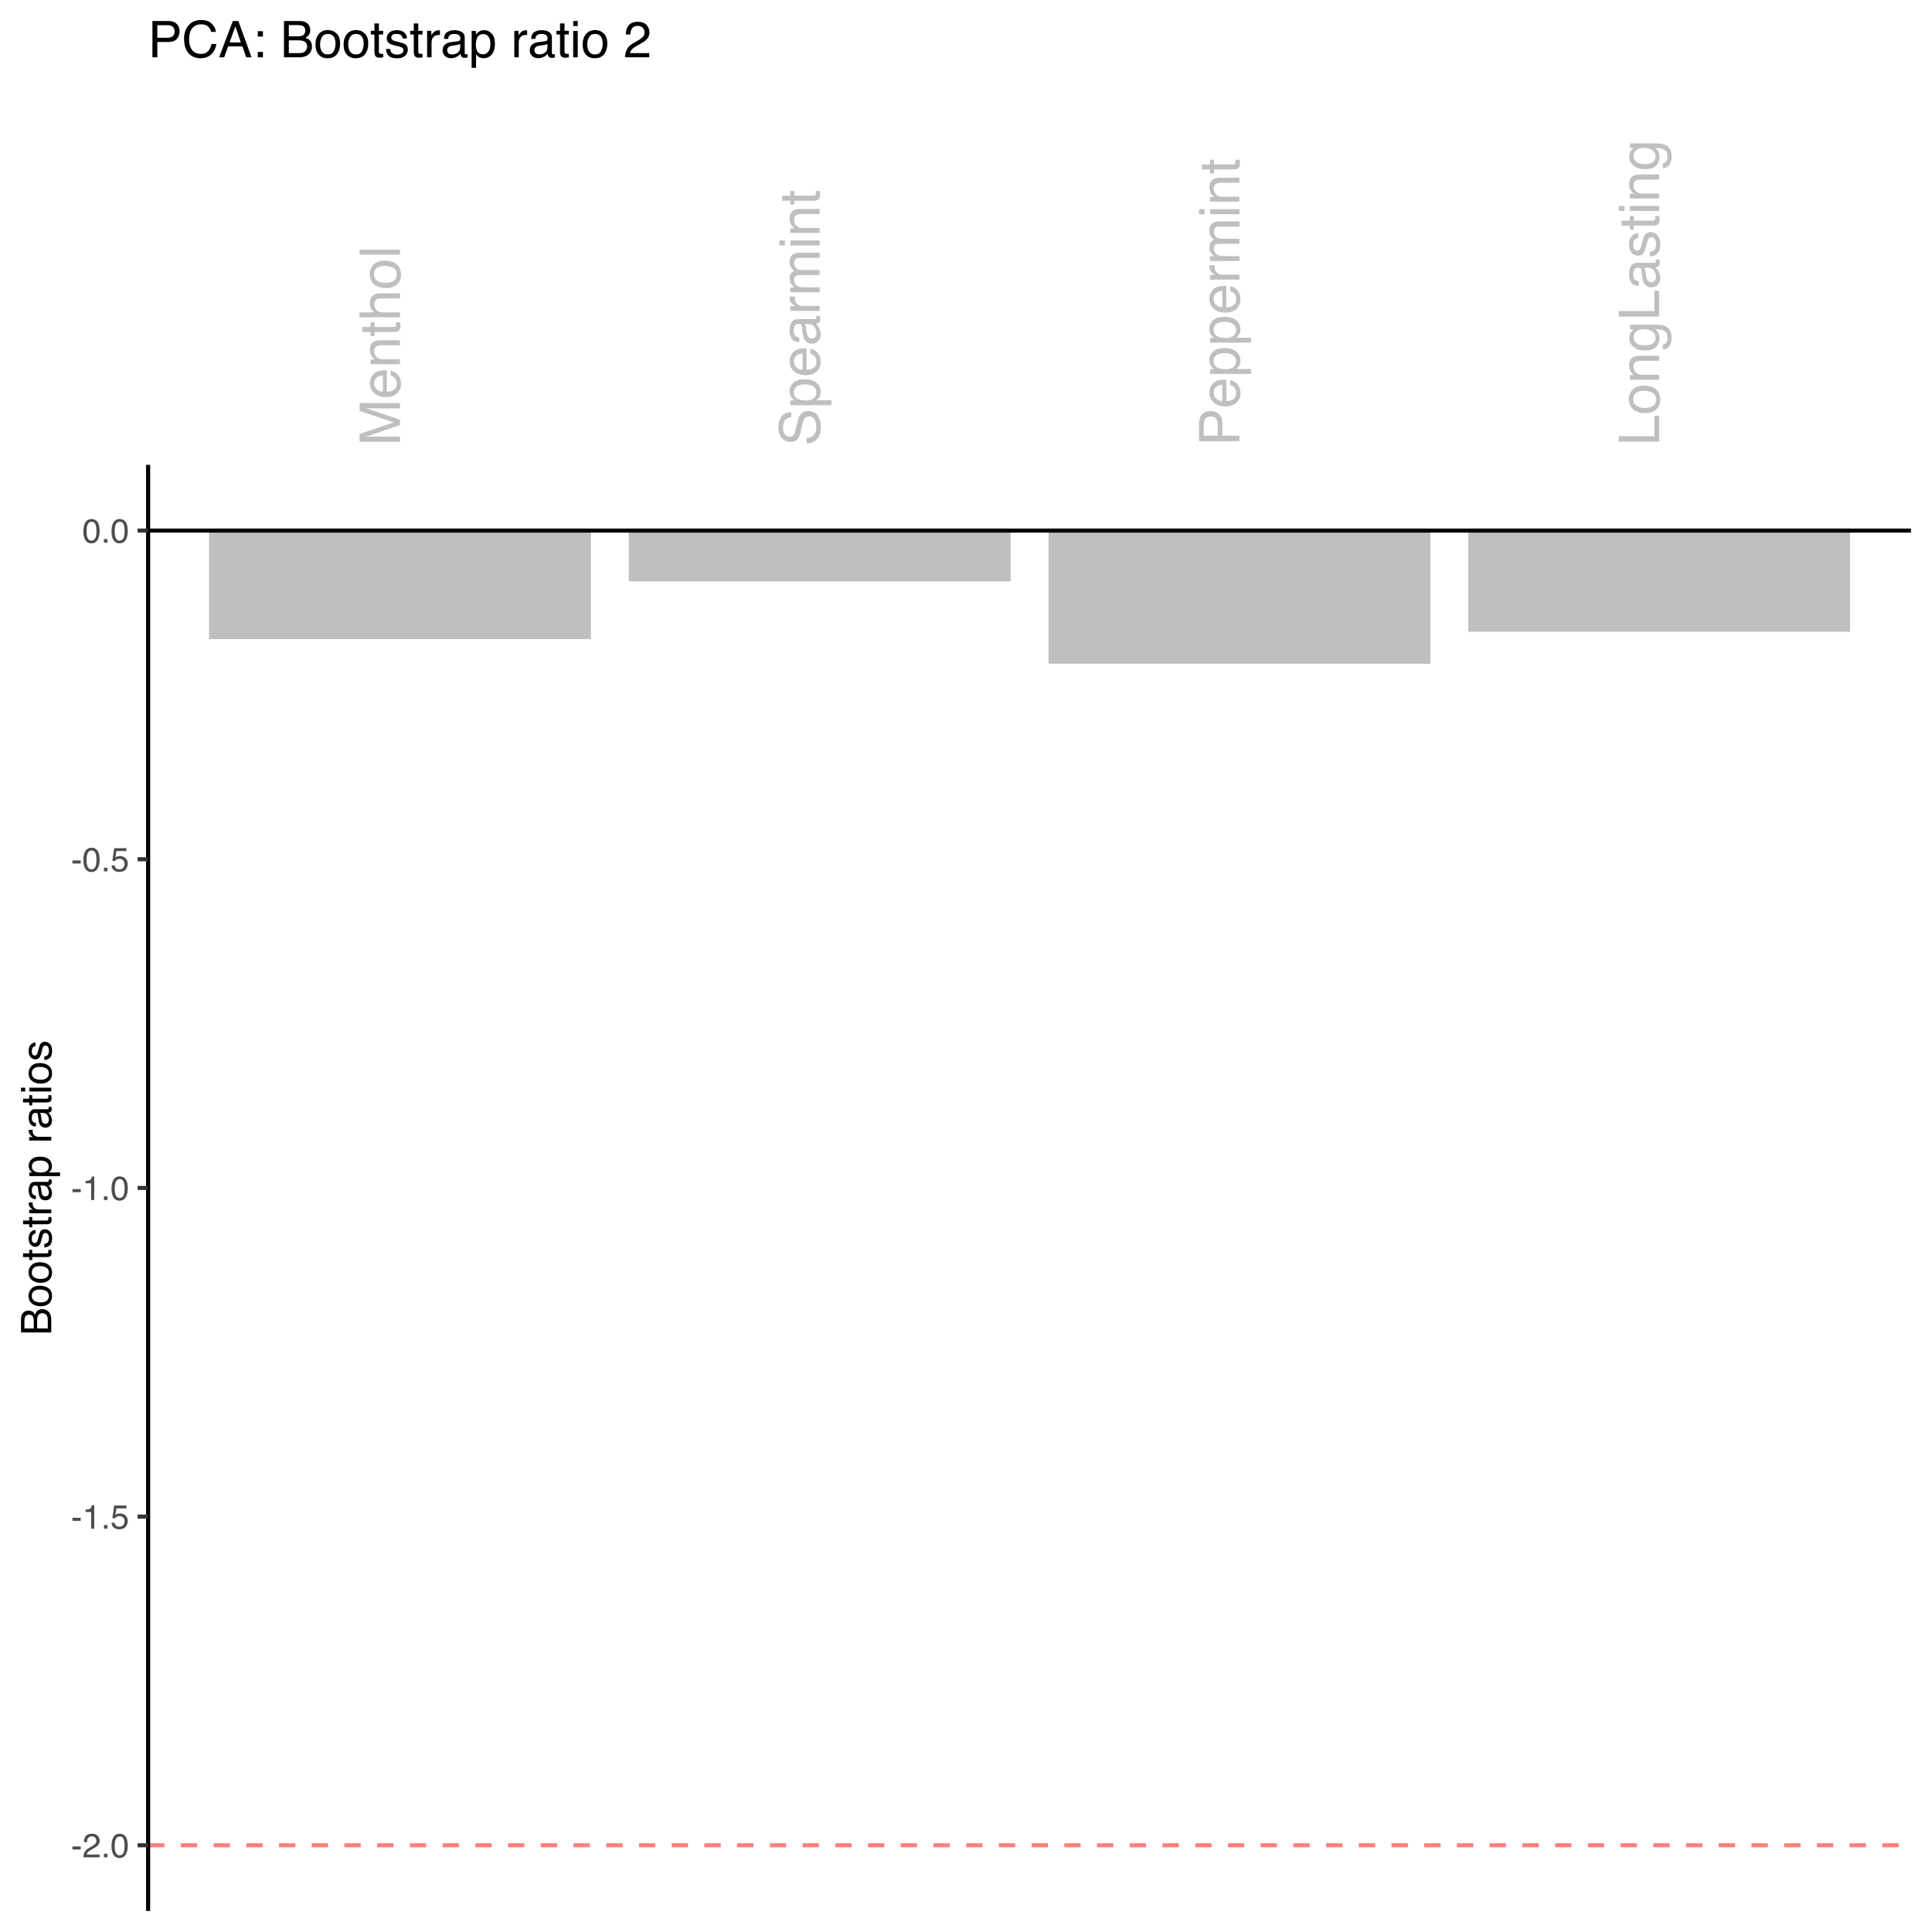 <?xml version="1.0" encoding="UTF-8"?>
<svg xmlns="http://www.w3.org/2000/svg" xmlns:xlink="http://www.w3.org/1999/xlink" width="504pt" height="504pt" viewBox="0 0 504 504" version="1.1">
<defs>
<g>
<symbol overflow="visible" id="glyph0-0">
<path style="stroke:none;" d="M 0 -0.469 L -10.531 -0.469 L -10.531 -8.828 L 0 -8.828 Z M -1.312 -7.516 L -9.203 -7.516 L -9.203 -1.797 L -1.312 -1.797 Z M -1.312 -7.516 "/>
</symbol>
<symbol overflow="visible" id="glyph0-1">
<path style="stroke:none;" d="M -10.531 -1.078 L -10.531 -3.125 L -1.625 -6.141 L -10.531 -9.141 L -10.531 -11.172 L 0 -11.172 L 0 -9.812 L -6.219 -9.812 C -6.426 -9.812 -6.781 -9.816 -7.281 -9.828 C -7.781 -9.836 -8.312 -9.844 -8.875 -9.844 L 0 -6.844 L 0 -5.438 L -8.875 -2.406 L -8.547 -2.406 C -8.297 -2.406 -7.906 -2.41 -7.375 -2.422 C -6.844 -2.43 -6.457 -2.438 -6.219 -2.438 L 0 -2.438 L 0 -1.078 Z M -10.531 -1.078 "/>
</symbol>
<symbol overflow="visible" id="glyph0-2">
<path style="stroke:none;" d="M -7.844 -4.141 C -7.844 -4.68 -7.711 -5.207 -7.453 -5.719 C -7.203 -6.227 -6.875 -6.617 -6.469 -6.891 C -6.082 -7.148 -5.629 -7.32 -5.109 -7.406 C -4.754 -7.477 -4.191 -7.516 -3.422 -7.516 L -3.422 -1.906 C -2.641 -1.926 -2.016 -2.109 -1.547 -2.453 C -1.078 -2.797 -0.844 -3.328 -0.844 -4.047 C -0.844 -4.723 -1.066 -5.258 -1.516 -5.656 C -1.773 -5.883 -2.07 -6.047 -2.406 -6.141 L -2.406 -7.422 C -2.125 -7.379 -1.812 -7.266 -1.469 -7.078 C -1.125 -6.891 -0.836 -6.68 -0.609 -6.453 C -0.234 -6.055 0.02 -5.57 0.156 -5 C 0.227 -4.688 0.266 -4.332 0.266 -3.938 C 0.266 -2.977 -0.078 -2.164 -0.766 -1.5 C -1.461 -0.844 -2.438 -0.516 -3.688 -0.516 C -4.914 -0.516 -5.914 -0.848 -6.688 -1.516 C -7.457 -2.18 -7.844 -3.055 -7.844 -4.141 Z M -4.453 -6.203 C -5.004 -6.148 -5.445 -6.023 -5.781 -5.828 C -6.406 -5.473 -6.719 -4.883 -6.719 -4.062 C -6.719 -3.469 -6.504 -2.969 -6.078 -2.562 C -5.648 -2.164 -5.109 -1.957 -4.453 -1.938 Z M -7.859 -4.016 Z M -7.859 -4.016 "/>
</symbol>
<symbol overflow="visible" id="glyph0-3">
<path style="stroke:none;" d="M -7.672 -0.953 L -7.672 -2.172 L -6.578 -2.172 C -7.023 -2.535 -7.348 -2.922 -7.547 -3.328 C -7.742 -3.734 -7.844 -4.18 -7.844 -4.672 C -7.844 -5.766 -7.461 -6.504 -6.703 -6.891 C -6.285 -7.098 -5.691 -7.203 -4.922 -7.203 L 0 -7.203 L 0 -5.891 L -4.828 -5.891 C -5.297 -5.891 -5.676 -5.82 -5.969 -5.688 C -6.445 -5.457 -6.688 -5.039 -6.688 -4.438 C -6.688 -4.125 -6.656 -3.875 -6.594 -3.688 C -6.488 -3.332 -6.273 -3.02 -5.953 -2.75 C -5.703 -2.531 -5.441 -2.391 -5.172 -2.328 C -4.898 -2.266 -4.516 -2.234 -4.016 -2.234 L 0 -2.234 L 0 -0.953 Z M -7.859 -3.969 Z M -7.859 -3.969 "/>
</symbol>
<symbol overflow="visible" id="glyph0-4">
<path style="stroke:none;" d="M -9.812 -1.203 L -9.812 -2.5 L -7.672 -2.5 L -7.672 -3.734 L -6.625 -3.734 L -6.625 -2.5 L -1.609 -2.5 C -1.336 -2.5 -1.16 -2.594 -1.078 -2.781 C -1.023 -2.883 -1 -3.051 -1 -3.281 C -1 -3.344 -1 -3.41 -1 -3.484 C -1 -3.555 -1.004 -3.641 -1.016 -3.734 L 0 -3.734 C 0.039 -3.586 0.07 -3.43 0.094 -3.266 C 0.113 -3.109 0.125 -2.938 0.125 -2.75 C 0.125 -2.145 -0.023 -1.734 -0.328 -1.516 C -0.641 -1.305 -1.047 -1.203 -1.547 -1.203 L -6.625 -1.203 L -6.625 -0.172 L -7.672 -0.172 L -7.672 -1.203 Z M -9.812 -1.203 "/>
</symbol>
<symbol overflow="visible" id="glyph0-5">
<path style="stroke:none;" d="M -10.562 -0.953 L -10.562 -2.234 L -6.641 -2.234 C -7.023 -2.535 -7.297 -2.812 -7.453 -3.062 C -7.723 -3.477 -7.859 -3.992 -7.859 -4.609 C -7.859 -5.723 -7.469 -6.477 -6.688 -6.875 C -6.258 -7.094 -5.672 -7.203 -4.922 -7.203 L 0 -7.203 L 0 -5.875 L -4.828 -5.875 C -5.398 -5.875 -5.816 -5.801 -6.078 -5.656 C -6.492 -5.426 -6.703 -4.988 -6.703 -4.344 C -6.703 -3.801 -6.52 -3.312 -6.156 -2.875 C -5.789 -2.445 -5.094 -2.234 -4.062 -2.234 L 0 -2.234 L 0 -0.953 Z M -10.562 -0.953 "/>
</symbol>
<symbol overflow="visible" id="glyph0-6">
<path style="stroke:none;" d="M -0.828 -3.984 C -0.828 -4.836 -1.148 -5.422 -1.797 -5.734 C -2.441 -6.055 -3.164 -6.219 -3.969 -6.219 C -4.676 -6.219 -5.254 -6.102 -5.703 -5.875 C -6.41 -5.52 -6.766 -4.895 -6.766 -4 C -6.766 -3.219 -6.461 -2.645 -5.859 -2.281 C -5.266 -1.926 -4.539 -1.75 -3.688 -1.75 C -2.875 -1.75 -2.191 -1.926 -1.641 -2.281 C -1.098 -2.645 -0.828 -3.211 -0.828 -3.984 Z M -7.891 -4.047 C -7.891 -5.035 -7.562 -5.867 -6.906 -6.547 C -6.25 -7.234 -5.281 -7.578 -4 -7.578 C -2.758 -7.578 -1.734 -7.273 -0.922 -6.672 C -0.117 -6.066 0.281 -5.133 0.281 -3.875 C 0.281 -2.812 -0.07 -1.969 -0.781 -1.344 C -1.5 -0.727 -2.461 -0.422 -3.672 -0.422 C -4.961 -0.422 -5.988 -0.75 -6.75 -1.406 C -7.508 -2.062 -7.891 -2.941 -7.891 -4.047 Z M -7.859 -4 Z M -7.859 -4 "/>
</symbol>
<symbol overflow="visible" id="glyph0-7">
<path style="stroke:none;" d="M -10.531 -0.984 L -10.531 -2.266 L 0 -2.266 L 0 -0.984 Z M -10.531 -0.984 "/>
</symbol>
<symbol overflow="visible" id="glyph0-8">
<path style="stroke:none;" d="M -3.391 -2.047 C -2.797 -2.078 -2.312 -2.219 -1.938 -2.469 C -1.238 -2.945 -0.891 -3.781 -0.891 -4.969 C -0.891 -5.508 -0.969 -6 -1.125 -6.438 C -1.414 -7.281 -1.945 -7.703 -2.719 -7.703 C -3.289 -7.703 -3.695 -7.523 -3.938 -7.172 C -4.176 -6.805 -4.383 -6.238 -4.562 -5.469 L -4.891 -4.047 C -5.098 -3.109 -5.328 -2.445 -5.578 -2.062 C -6.016 -1.395 -6.672 -1.062 -7.547 -1.062 C -8.492 -1.062 -9.27 -1.383 -9.875 -2.031 C -10.477 -2.688 -10.781 -3.617 -10.781 -4.828 C -10.781 -5.922 -10.516 -6.852 -9.984 -7.625 C -9.453 -8.406 -8.602 -8.797 -7.438 -8.797 L -7.438 -7.453 C -8 -7.379 -8.43 -7.223 -8.734 -6.984 C -9.285 -6.555 -9.562 -5.82 -9.562 -4.781 C -9.562 -3.938 -9.383 -3.332 -9.031 -2.969 C -8.676 -2.602 -8.266 -2.422 -7.797 -2.422 C -7.273 -2.422 -6.895 -2.633 -6.656 -3.062 C -6.508 -3.344 -6.32 -3.977 -6.094 -4.969 L -5.75 -6.453 C -5.594 -7.16 -5.375 -7.707 -5.094 -8.094 C -4.594 -8.758 -3.875 -9.094 -2.938 -9.094 C -1.781 -9.094 -0.945 -8.672 -0.438 -7.828 C 0.062 -6.984 0.312 -6 0.312 -4.875 C 0.312 -3.562 -0.02 -2.535 -0.688 -1.797 C -1.352 -1.055 -2.254 -0.691 -3.391 -0.703 Z M -10.812 -4.922 Z M -10.812 -4.922 "/>
</symbol>
<symbol overflow="visible" id="glyph0-9">
<path style="stroke:none;" d="M -0.859 -4.188 C -0.859 -4.789 -1.109 -5.289 -1.609 -5.688 C -2.117 -6.082 -2.879 -6.281 -3.891 -6.281 C -4.492 -6.281 -5.016 -6.191 -5.453 -6.016 C -6.305 -5.68 -6.734 -5.07 -6.734 -4.188 C -6.734 -3.289 -6.285 -2.676 -5.391 -2.344 C -4.91 -2.164 -4.301 -2.078 -3.562 -2.078 C -2.969 -2.078 -2.469 -2.164 -2.062 -2.344 C -1.258 -2.676 -0.859 -3.289 -0.859 -4.188 Z M -7.641 -0.844 L -7.641 -2.094 L -6.625 -2.094 C -6.969 -2.352 -7.234 -2.633 -7.422 -2.938 C -7.711 -3.375 -7.859 -3.891 -7.859 -4.484 C -7.859 -5.348 -7.523 -6.082 -6.859 -6.688 C -6.191 -7.289 -5.238 -7.594 -4 -7.594 C -2.332 -7.594 -1.141 -7.16 -0.422 -6.297 C 0.035 -5.734 0.266 -5.086 0.266 -4.359 C 0.266 -3.773 0.133 -3.289 -0.125 -2.906 C -0.27 -2.676 -0.516 -2.422 -0.859 -2.141 L 3.062 -2.141 L 3.062 -0.844 Z M -7.641 -0.844 "/>
</symbol>
<symbol overflow="visible" id="glyph0-10">
<path style="stroke:none;" d="M -2.047 -1.938 C -1.672 -1.938 -1.375 -2.07 -1.156 -2.344 C -0.945 -2.613 -0.844 -2.938 -0.844 -3.312 C -0.844 -3.758 -0.945 -4.195 -1.156 -4.625 C -1.5 -5.344 -2.066 -5.703 -2.859 -5.703 L -3.906 -5.703 C -3.801 -5.547 -3.711 -5.344 -3.641 -5.094 C -3.578 -4.844 -3.535 -4.598 -3.516 -4.359 L -3.406 -3.578 C -3.344 -3.109 -3.242 -2.758 -3.109 -2.531 C -2.891 -2.133 -2.535 -1.938 -2.047 -1.938 Z M -4.656 -5.062 C -4.688 -5.352 -4.805 -5.551 -5.016 -5.656 C -5.129 -5.707 -5.297 -5.734 -5.516 -5.734 C -5.953 -5.734 -6.27 -5.578 -6.469 -5.266 C -6.664 -4.953 -6.766 -4.504 -6.766 -3.922 C -6.766 -3.254 -6.582 -2.781 -6.219 -2.5 C -6.02 -2.332 -5.723 -2.227 -5.328 -2.188 L -5.328 -0.984 C -6.273 -1.004 -6.93 -1.305 -7.297 -1.891 C -7.672 -2.484 -7.859 -3.172 -7.859 -3.953 C -7.859 -4.859 -7.688 -5.594 -7.344 -6.156 C -7 -6.707 -6.461 -6.984 -5.734 -6.984 L -1.312 -6.984 C -1.188 -6.984 -1.082 -7.008 -1 -7.062 C -0.914 -7.125 -0.875 -7.242 -0.875 -7.422 C -0.875 -7.484 -0.875 -7.547 -0.875 -7.609 C -0.883 -7.68 -0.898 -7.758 -0.922 -7.844 L 0.031 -7.844 C 0.094 -7.645 0.129 -7.492 0.141 -7.391 C 0.16 -7.285 0.172 -7.141 0.172 -6.953 C 0.172 -6.516 0.008 -6.191 -0.312 -5.984 C -0.477 -5.879 -0.711 -5.805 -1.016 -5.766 C -0.672 -5.504 -0.367 -5.125 -0.109 -4.625 C 0.141 -4.133 0.266 -3.598 0.266 -3.016 C 0.266 -2.297 0.051 -1.711 -0.375 -1.266 C -0.812 -0.816 -1.359 -0.594 -2.016 -0.594 C -2.723 -0.594 -3.27 -0.812 -3.656 -1.25 C -4.051 -1.695 -4.297 -2.281 -4.391 -3 Z M -7.859 -3.984 Z M -7.859 -3.984 "/>
</symbol>
<symbol overflow="visible" id="glyph0-11">
<path style="stroke:none;" d="M -7.672 -0.984 L -7.672 -2.203 L -6.344 -2.203 C -6.602 -2.305 -6.914 -2.551 -7.281 -2.938 C -7.656 -3.332 -7.844 -3.785 -7.844 -4.297 C -7.844 -4.316 -7.836 -4.352 -7.828 -4.406 C -7.828 -4.469 -7.82 -4.57 -7.812 -4.719 L -6.453 -4.719 C -6.461 -4.633 -6.469 -4.562 -6.469 -4.5 C -6.477 -4.438 -6.484 -4.367 -6.484 -4.297 C -6.484 -3.641 -6.273 -3.133 -5.859 -2.781 C -5.441 -2.438 -4.957 -2.266 -4.406 -2.266 L 0 -2.266 L 0 -0.984 Z M -7.672 -0.984 "/>
</symbol>
<symbol overflow="visible" id="glyph0-12">
<path style="stroke:none;" d="M -7.672 -0.953 L -7.672 -2.219 L -6.578 -2.219 C -6.961 -2.52 -7.238 -2.797 -7.406 -3.047 C -7.695 -3.473 -7.844 -3.957 -7.844 -4.5 C -7.844 -5.113 -7.691 -5.602 -7.391 -5.969 C -7.223 -6.188 -6.973 -6.379 -6.641 -6.547 C -7.047 -6.836 -7.348 -7.176 -7.547 -7.562 C -7.742 -7.945 -7.844 -8.379 -7.844 -8.859 C -7.844 -9.891 -7.473 -10.594 -6.734 -10.969 C -6.328 -11.164 -5.785 -11.266 -5.109 -11.266 L 0 -11.266 L 0 -9.922 L -5.328 -9.922 C -5.836 -9.922 -6.188 -9.789 -6.375 -9.531 C -6.57 -9.281 -6.672 -8.973 -6.672 -8.609 C -6.672 -8.109 -6.5 -7.672 -6.156 -7.297 C -5.82 -6.93 -5.258 -6.75 -4.469 -6.75 L 0 -6.75 L 0 -5.438 L -5 -5.438 C -5.52 -5.438 -5.898 -5.379 -6.141 -5.266 C -6.504 -5.066 -6.688 -4.695 -6.688 -4.156 C -6.688 -3.676 -6.492 -3.234 -6.109 -2.828 C -5.734 -2.43 -5.051 -2.234 -4.062 -2.234 L 0 -2.234 L 0 -0.953 Z M -7.672 -0.953 "/>
</symbol>
<symbol overflow="visible" id="glyph0-13">
<path style="stroke:none;" d="M -7.641 -0.953 L -7.641 -2.25 L 0 -2.25 L 0 -0.953 Z M -10.531 -0.953 L -10.531 -2.25 L -9.062 -2.25 L -9.062 -0.953 Z M -10.531 -0.953 "/>
</symbol>
<symbol overflow="visible" id="glyph0-14">
<path style="stroke:none;" d="M -10.531 -1.25 L -10.531 -5.984 C -10.531 -6.922 -10.266 -7.676 -9.734 -8.25 C -9.203 -8.82 -8.461 -9.109 -7.516 -9.109 C -6.691 -9.109 -5.973 -8.852 -5.359 -8.344 C -4.754 -7.832 -4.453 -7.047 -4.453 -5.984 L -4.453 -2.672 L 0 -2.672 L 0 -1.25 Z M -7.5 -7.672 C -8.27 -7.672 -8.797 -7.383 -9.078 -6.812 C -9.223 -6.5 -9.297 -6.066 -9.297 -5.516 L -9.297 -2.672 L -5.656 -2.672 L -5.656 -5.516 C -5.656 -6.148 -5.789 -6.664 -6.062 -7.062 C -6.332 -7.469 -6.812 -7.672 -7.5 -7.672 Z M -7.5 -7.672 "/>
</symbol>
<symbol overflow="visible" id="glyph0-15">
<path style="stroke:none;" d="M -10.531 -1.125 L -10.531 -2.547 L -1.25 -2.547 L -1.25 -7.875 L 0 -7.875 L 0 -1.125 Z M -10.531 -1.125 "/>
</symbol>
<symbol overflow="visible" id="glyph0-16">
<path style="stroke:none;" d="M -7.812 -3.656 C -7.812 -4.258 -7.66 -4.785 -7.359 -5.234 C -7.191 -5.473 -6.953 -5.719 -6.641 -5.969 L -7.594 -5.969 L -7.594 -7.156 L -0.625 -7.156 C 0.352 -7.156 1.125 -7.016 1.688 -6.734 C 2.727 -6.203 3.25 -5.191 3.25 -3.703 C 3.25 -2.879 3.062 -2.188 2.688 -1.625 C 2.32 -1.062 1.742 -0.742 0.953 -0.672 L 0.953 -1.984 C 1.297 -2.047 1.562 -2.172 1.75 -2.359 C 2.031 -2.648 2.172 -3.109 2.172 -3.734 C 2.172 -4.723 1.82 -5.367 1.125 -5.672 C 0.719 -5.859 -0.008 -5.941 -1.062 -5.922 C -0.676 -5.66 -0.383 -5.348 -0.188 -4.984 C 0 -4.629 0.094 -4.148 0.094 -3.547 C 0.094 -2.723 -0.195 -2 -0.781 -1.375 C -1.375 -0.75 -2.352 -0.438 -3.719 -0.438 C -5 -0.438 -6 -0.75 -6.719 -1.375 C -7.445 -2.008 -7.812 -2.77 -7.812 -3.656 Z M -3.875 -5.969 C -4.82 -5.969 -5.523 -5.77 -5.984 -5.375 C -6.441 -4.988 -6.672 -4.492 -6.672 -3.891 C -6.672 -2.984 -6.242 -2.363 -5.391 -2.031 C -4.941 -1.852 -4.348 -1.766 -3.609 -1.766 C -2.742 -1.766 -2.082 -1.938 -1.625 -2.281 C -1.176 -2.633 -0.953 -3.109 -0.953 -3.703 C -0.953 -4.629 -1.375 -5.281 -2.219 -5.656 C -2.688 -5.863 -3.238 -5.969 -3.875 -5.969 Z M -7.859 -3.797 Z M -7.859 -3.797 "/>
</symbol>
<symbol overflow="visible" id="glyph0-17">
<path style="stroke:none;" d="M -2.406 -1.719 C -1.977 -1.75 -1.648 -1.852 -1.422 -2.031 C -1.004 -2.352 -0.797 -2.914 -0.797 -3.719 C -0.797 -4.195 -0.898 -4.617 -1.109 -4.984 C -1.316 -5.348 -1.641 -5.531 -2.078 -5.531 C -2.398 -5.531 -2.648 -5.383 -2.828 -5.094 C -2.93 -4.906 -3.051 -4.535 -3.188 -3.984 L -3.453 -2.969 C -3.609 -2.312 -3.785 -1.828 -3.984 -1.516 C -4.336 -0.961 -4.82 -0.688 -5.438 -0.688 C -6.164 -0.688 -6.754 -0.945 -7.203 -1.469 C -7.648 -1.988 -7.875 -2.691 -7.875 -3.578 C -7.875 -4.734 -7.535 -5.566 -6.859 -6.078 C -6.43 -6.398 -5.969 -6.555 -5.469 -6.547 L -5.469 -5.328 C -5.758 -5.305 -6.023 -5.203 -6.266 -5.016 C -6.598 -4.723 -6.766 -4.211 -6.766 -3.484 C -6.766 -2.992 -6.672 -2.625 -6.484 -2.375 C -6.305 -2.125 -6.062 -2 -5.75 -2 C -5.414 -2 -5.148 -2.164 -4.953 -2.5 C -4.828 -2.688 -4.723 -2.969 -4.641 -3.344 L -4.422 -4.188 C -4.203 -5.113 -3.988 -5.734 -3.781 -6.047 C -3.445 -6.555 -2.926 -6.812 -2.219 -6.812 C -1.539 -6.812 -0.953 -6.551 -0.453 -6.031 C 0.047 -5.508 0.297 -4.719 0.297 -3.656 C 0.297 -2.52 0.035 -1.711 -0.484 -1.234 C -1.004 -0.754 -1.645 -0.5 -2.406 -0.469 Z M -7.859 -3.625 Z M -7.859 -3.625 "/>
</symbol>
<symbol overflow="visible" id="glyph1-0">
<path style="stroke:none;" d="M 0.281 0 L 0.281 -6.312 L 5.297 -6.312 L 5.297 0 Z M 4.5 -0.797 L 4.5 -5.516 L 1.078 -5.516 L 1.078 -0.797 Z M 4.5 -0.797 "/>
</symbol>
<symbol overflow="visible" id="glyph1-1">
<path style="stroke:none;" d="M 0.359 -2.844 L 2.516 -2.844 L 2.516 -2.047 L 0.359 -2.047 Z M 0.359 -2.844 "/>
</symbol>
<symbol overflow="visible" id="glyph1-2">
<path style="stroke:none;" d="M 0.281 0 C 0.301 -0.531 0.406 -0.988 0.594 -1.375 C 0.789 -1.77 1.164 -2.129 1.719 -2.453 L 2.547 -2.922 C 2.91 -3.141 3.164 -3.328 3.312 -3.484 C 3.551 -3.711 3.672 -3.984 3.672 -4.297 C 3.672 -4.648 3.562 -4.93 3.344 -5.141 C 3.133 -5.359 2.848 -5.469 2.484 -5.469 C 1.961 -5.469 1.598 -5.266 1.391 -4.859 C 1.285 -4.648 1.227 -4.352 1.219 -3.969 L 0.422 -3.969 C 0.43 -4.5 0.531 -4.938 0.719 -5.281 C 1.051 -5.875 1.645 -6.172 2.5 -6.172 C 3.195 -6.172 3.707 -5.977 4.031 -5.594 C 4.363 -5.219 4.531 -4.797 4.531 -4.328 C 4.531 -3.836 4.352 -3.414 4 -3.062 C 3.801 -2.863 3.441 -2.617 2.922 -2.328 L 2.344 -2 C 2.062 -1.844 1.836 -1.695 1.672 -1.562 C 1.391 -1.312 1.211 -1.035 1.141 -0.734 L 4.5 -0.734 L 4.5 0 Z M 0.281 0 "/>
</symbol>
<symbol overflow="visible" id="glyph1-3">
<path style="stroke:none;" d="M 0.75 -0.938 L 1.656 -0.938 L 1.656 0 L 0.75 0 Z M 0.75 -0.938 "/>
</symbol>
<symbol overflow="visible" id="glyph1-4">
<path style="stroke:none;" d="M 2.375 -6.156 C 3.176 -6.156 3.754 -5.828 4.109 -5.172 C 4.379 -4.66 4.516 -3.961 4.516 -3.078 C 4.516 -2.242 4.391 -1.555 4.141 -1.016 C 3.785 -0.223 3.195 0.172 2.375 0.172 C 1.633 0.172 1.082 -0.148 0.719 -0.797 C 0.426 -1.328 0.281 -2.047 0.281 -2.953 C 0.281 -3.648 0.367 -4.25 0.547 -4.75 C 0.879 -5.688 1.488 -6.156 2.375 -6.156 Z M 2.375 -0.531 C 2.77 -0.531 3.086 -0.707 3.328 -1.062 C 3.566 -1.426 3.688 -2.086 3.688 -3.047 C 3.688 -3.754 3.598 -4.332 3.422 -4.781 C 3.254 -5.227 2.922 -5.453 2.422 -5.453 C 1.973 -5.453 1.641 -5.238 1.422 -4.812 C 1.211 -4.383 1.109 -3.754 1.109 -2.922 C 1.109 -2.297 1.176 -1.789 1.312 -1.406 C 1.52 -0.82 1.875 -0.531 2.375 -0.531 Z M 2.375 -0.531 "/>
</symbol>
<symbol overflow="visible" id="glyph1-5">
<path style="stroke:none;" d="M 0.844 -4.359 L 0.844 -4.953 C 1.395 -5.004 1.781 -5.094 2 -5.219 C 2.227 -5.344 2.395 -5.645 2.5 -6.125 L 3.109 -6.125 L 3.109 0 L 2.297 0 L 2.297 -4.359 Z M 0.844 -4.359 "/>
</symbol>
<symbol overflow="visible" id="glyph1-6">
<path style="stroke:none;" d="M 1.094 -1.562 C 1.133 -1.125 1.336 -0.82 1.703 -0.656 C 1.879 -0.57 2.094 -0.531 2.344 -0.531 C 2.801 -0.531 3.141 -0.676 3.359 -0.969 C 3.578 -1.258 3.688 -1.582 3.688 -1.938 C 3.688 -2.363 3.555 -2.691 3.297 -2.922 C 3.035 -3.16 2.719 -3.281 2.344 -3.281 C 2.082 -3.281 1.852 -3.227 1.656 -3.125 C 1.469 -3.02 1.305 -2.879 1.172 -2.703 L 0.5 -2.734 L 0.969 -6.047 L 4.172 -6.047 L 4.172 -5.297 L 1.562 -5.297 L 1.297 -3.594 C 1.43 -3.695 1.566 -3.773 1.703 -3.828 C 1.93 -3.93 2.195 -3.984 2.5 -3.984 C 3.062 -3.984 3.535 -3.801 3.922 -3.438 C 4.316 -3.07 4.516 -2.609 4.516 -2.047 C 4.516 -1.461 4.332 -0.945 3.969 -0.5 C 3.613 -0.062 3.047 0.156 2.266 0.156 C 1.754 0.156 1.305 0.016 0.922 -0.266 C 0.547 -0.547 0.332 -0.977 0.281 -1.562 Z M 1.094 -1.562 "/>
</symbol>
<symbol overflow="visible" id="glyph2-0">
<path style="stroke:none;" d="M 0 -0.359 L -7.891 -0.359 L -7.891 -6.625 L 0 -6.625 Z M -0.984 -5.625 L -6.906 -5.625 L -6.906 -1.344 L -0.984 -1.344 Z M -0.984 -5.625 "/>
</symbol>
<symbol overflow="visible" id="glyph2-1">
<path style="stroke:none;" d="M -4.562 -3.797 C -4.562 -4.254 -4.625 -4.609 -4.75 -4.859 C -4.938 -5.254 -5.289 -5.453 -5.812 -5.453 C -6.32 -5.453 -6.664 -5.238 -6.844 -4.812 C -6.945 -4.582 -7 -4.234 -7 -3.766 L -7 -1.859 L -4.562 -1.859 Z M -0.906 -4.156 C -0.906 -4.812 -1.098 -5.281 -1.484 -5.562 C -1.723 -5.738 -2.016 -5.828 -2.359 -5.828 C -2.93 -5.828 -3.32 -5.57 -3.531 -5.062 C -3.633 -4.789 -3.688 -4.43 -3.688 -3.984 L -3.688 -1.859 L -0.906 -1.859 Z M -7.891 -0.812 L -7.891 -4.203 C -7.891 -5.129 -7.613 -5.785 -7.062 -6.172 C -6.738 -6.398 -6.363 -6.516 -5.938 -6.516 C -5.438 -6.516 -5.023 -6.375 -4.703 -6.094 C -4.535 -5.945 -4.383 -5.734 -4.25 -5.453 C -4.094 -5.859 -3.922 -6.16 -3.734 -6.359 C -3.391 -6.711 -2.91 -6.891 -2.297 -6.891 C -1.797 -6.891 -1.336 -6.734 -0.922 -6.422 C -0.305 -5.941 0 -5.18 0 -4.141 L 0 -0.812 Z M -7.891 -0.812 "/>
</symbol>
<symbol overflow="visible" id="glyph2-2">
<path style="stroke:none;" d="M -0.625 -2.984 C -0.625 -3.629 -0.863 -4.07 -1.344 -4.312 C -1.832 -4.551 -2.375 -4.672 -2.969 -4.672 C -3.508 -4.672 -3.945 -4.582 -4.281 -4.406 C -4.812 -4.133 -5.078 -3.664 -5.078 -3 C -5.078 -2.406 -4.848 -1.973 -4.391 -1.703 C -3.941 -1.441 -3.398 -1.312 -2.766 -1.312 C -2.148 -1.312 -1.641 -1.441 -1.234 -1.703 C -0.828 -1.973 -0.625 -2.398 -0.625 -2.984 Z M -5.922 -3.031 C -5.922 -3.77 -5.672 -4.395 -5.172 -4.906 C -4.68 -5.414 -3.957 -5.672 -3 -5.672 C -2.07 -5.672 -1.305 -5.445 -0.703 -5 C -0.098 -4.551 0.203 -3.852 0.203 -2.906 C 0.203 -2.113 -0.062 -1.484 -0.594 -1.016 C -1.125 -0.547 -1.844 -0.312 -2.75 -0.312 C -3.719 -0.312 -4.488 -0.555 -5.062 -1.047 C -5.633 -1.535 -5.922 -2.195 -5.922 -3.031 Z M -5.891 -3 Z M -5.891 -3 "/>
</symbol>
<symbol overflow="visible" id="glyph2-3">
<path style="stroke:none;" d="M -7.359 -0.906 L -7.359 -1.875 L -5.75 -1.875 L -5.75 -2.797 L -4.969 -2.797 L -4.969 -1.875 L -1.203 -1.875 C -1.004 -1.875 -0.875 -1.941 -0.812 -2.078 C -0.77 -2.16 -0.75 -2.285 -0.75 -2.453 C -0.75 -2.504 -0.75 -2.555 -0.75 -2.609 C -0.75 -2.66 -0.754 -2.723 -0.766 -2.797 L 0 -2.797 C 0.031 -2.68 0.051 -2.562 0.062 -2.438 C 0.082 -2.32 0.094 -2.195 0.094 -2.062 C 0.094 -1.613 -0.02 -1.305 -0.25 -1.141 C -0.488 -0.984 -0.789 -0.906 -1.156 -0.906 L -4.969 -0.906 L -4.969 -0.125 L -5.75 -0.125 L -5.75 -0.906 Z M -7.359 -0.906 "/>
</symbol>
<symbol overflow="visible" id="glyph2-4">
<path style="stroke:none;" d="M -1.812 -1.281 C -1.488 -1.312 -1.238 -1.395 -1.062 -1.531 C -0.75 -1.77 -0.594 -2.191 -0.594 -2.797 C -0.594 -3.148 -0.672 -3.461 -0.828 -3.734 C -0.984 -4.004 -1.223 -4.141 -1.547 -4.141 C -1.797 -4.141 -1.984 -4.031 -2.109 -3.812 C -2.191 -3.676 -2.285 -3.398 -2.391 -2.984 L -2.578 -2.219 C -2.703 -1.727 -2.836 -1.367 -2.984 -1.141 C -3.254 -0.723 -3.617 -0.516 -4.078 -0.516 C -4.617 -0.516 -5.055 -0.707 -5.391 -1.094 C -5.734 -1.488 -5.906 -2.02 -5.906 -2.688 C -5.906 -3.551 -5.648 -4.176 -5.141 -4.562 C -4.816 -4.801 -4.469 -4.914 -4.094 -4.906 L -4.094 -4 C -4.312 -3.977 -4.508 -3.898 -4.688 -3.766 C -4.945 -3.547 -5.078 -3.16 -5.078 -2.609 C -5.078 -2.242 -5.004 -1.969 -4.859 -1.781 C -4.723 -1.594 -4.539 -1.5 -4.312 -1.5 C -4.062 -1.5 -3.863 -1.625 -3.719 -1.875 C -3.625 -2.008 -3.539 -2.219 -3.469 -2.5 L -3.312 -3.141 C -3.145 -3.836 -2.984 -4.301 -2.828 -4.531 C -2.578 -4.914 -2.191 -5.109 -1.672 -5.109 C -1.148 -5.109 -0.703 -4.91 -0.328 -4.516 C 0.035 -4.129 0.219 -3.539 0.219 -2.75 C 0.219 -1.895 0.023 -1.285 -0.359 -0.922 C -0.754 -0.566 -1.238 -0.379 -1.812 -0.359 Z M -5.891 -2.719 Z M -5.891 -2.719 "/>
</symbol>
<symbol overflow="visible" id="glyph2-5">
<path style="stroke:none;" d="M -5.75 -0.734 L -5.75 -1.656 L -4.766 -1.656 C -4.953 -1.727 -5.18 -1.91 -5.453 -2.203 C -5.734 -2.492 -5.875 -2.832 -5.875 -3.219 C -5.875 -3.238 -5.875 -3.27 -5.875 -3.312 C -5.875 -3.352 -5.867 -3.426 -5.859 -3.531 L -4.828 -3.531 C -4.836 -3.477 -4.844 -3.426 -4.844 -3.375 C -4.852 -3.32 -4.859 -3.27 -4.859 -3.219 C -4.859 -2.727 -4.703 -2.352 -4.391 -2.094 C -4.078 -1.832 -3.719 -1.703 -3.312 -1.703 L 0 -1.703 L 0 -0.734 Z M -5.75 -0.734 "/>
</symbol>
<symbol overflow="visible" id="glyph2-6">
<path style="stroke:none;" d="M -1.531 -1.453 C -1.25 -1.453 -1.023 -1.551 -0.859 -1.75 C -0.703 -1.957 -0.625 -2.203 -0.625 -2.484 C -0.625 -2.816 -0.703 -3.145 -0.859 -3.469 C -1.117 -4.008 -1.551 -4.281 -2.156 -4.281 L -2.922 -4.281 C -2.848 -4.156 -2.785 -4 -2.734 -3.812 C -2.691 -3.633 -2.656 -3.453 -2.625 -3.266 L -2.562 -2.688 C -2.508 -2.332 -2.438 -2.066 -2.344 -1.891 C -2.164 -1.598 -1.895 -1.453 -1.531 -1.453 Z M -3.484 -3.797 C -3.516 -4.016 -3.609 -4.16 -3.766 -4.234 C -3.848 -4.273 -3.973 -4.297 -4.141 -4.297 C -4.461 -4.297 -4.695 -4.176 -4.844 -3.938 C -5 -3.707 -5.078 -3.375 -5.078 -2.938 C -5.078 -2.438 -4.941 -2.082 -4.672 -1.875 C -4.516 -1.75 -4.289 -1.672 -4 -1.641 L -4 -0.734 C -4.707 -0.754 -5.195 -0.984 -5.469 -1.422 C -5.75 -1.867 -5.891 -2.383 -5.891 -2.969 C -5.891 -3.645 -5.758 -4.191 -5.5 -4.609 C -5.25 -5.035 -4.848 -5.25 -4.297 -5.25 L -0.984 -5.25 C -0.891 -5.25 -0.812 -5.266 -0.75 -5.297 C -0.688 -5.336 -0.656 -5.426 -0.656 -5.562 C -0.656 -5.602 -0.656 -5.648 -0.656 -5.703 C -0.664 -5.766 -0.676 -5.82 -0.688 -5.875 L 0.031 -5.875 C 0.07 -5.727 0.098 -5.613 0.109 -5.531 C 0.117 -5.457 0.125 -5.352 0.125 -5.219 C 0.125 -4.883 0.004 -4.641 -0.234 -4.484 C -0.359 -4.41 -0.535 -4.359 -0.766 -4.328 C -0.504 -4.129 -0.281 -3.844 -0.094 -3.469 C 0.094 -3.102 0.188 -2.695 0.188 -2.25 C 0.188 -1.719 0.023 -1.281 -0.297 -0.938 C -0.617 -0.602 -1.023 -0.438 -1.516 -0.438 C -2.047 -0.438 -2.457 -0.602 -2.75 -0.938 C -3.039 -1.27 -3.223 -1.707 -3.297 -2.25 Z M -5.891 -2.984 Z M -5.891 -2.984 "/>
</symbol>
<symbol overflow="visible" id="glyph2-7">
<path style="stroke:none;" d="M -0.656 -3.141 C -0.656 -3.586 -0.844 -3.957 -1.219 -4.25 C -1.594 -4.551 -2.156 -4.703 -2.906 -4.703 C -3.363 -4.703 -3.758 -4.641 -4.094 -4.516 C -4.727 -4.266 -5.047 -3.805 -5.047 -3.141 C -5.047 -2.461 -4.711 -2.004 -4.047 -1.766 C -3.68 -1.629 -3.223 -1.562 -2.672 -1.562 C -2.234 -1.562 -1.859 -1.629 -1.547 -1.766 C -0.953 -2.016 -0.656 -2.473 -0.656 -3.141 Z M -5.719 -0.641 L -5.719 -1.578 L -4.969 -1.578 C -5.227 -1.766 -5.426 -1.973 -5.562 -2.203 C -5.781 -2.535 -5.891 -2.922 -5.891 -3.359 C -5.891 -4.004 -5.641 -4.555 -5.141 -5.016 C -4.641 -5.473 -3.926 -5.703 -3 -5.703 C -1.75 -5.703 -0.852 -5.375 -0.312 -4.719 C 0.02 -4.301 0.188 -3.816 0.188 -3.266 C 0.188 -2.828 0.094 -2.461 -0.094 -2.172 C -0.195 -2.004 -0.379 -1.812 -0.641 -1.594 L 2.297 -1.594 L 2.297 -0.641 Z M -5.719 -0.641 "/>
</symbol>
<symbol overflow="visible" id="glyph2-8">
<path style="stroke:none;" d=""/>
</symbol>
<symbol overflow="visible" id="glyph2-9">
<path style="stroke:none;" d="M -5.719 -0.703 L -5.719 -1.688 L 0 -1.688 L 0 -0.703 Z M -7.891 -0.703 L -7.891 -1.688 L -6.797 -1.688 L -6.797 -0.703 Z M -7.891 -0.703 "/>
</symbol>
<symbol overflow="visible" id="glyph3-0">
<path style="stroke:none;" d="M 0.422 0 L 0.422 -9.469 L 7.938 -9.469 L 7.938 0 Z M 6.75 -1.188 L 6.75 -8.281 L 1.609 -8.281 L 1.609 -1.188 Z M 6.75 -1.188 "/>
</symbol>
<symbol overflow="visible" id="glyph3-1">
<path style="stroke:none;" d="M 1.125 -9.469 L 5.391 -9.469 C 6.234 -9.469 6.91 -9.227 7.422 -8.75 C 7.941 -8.281 8.203 -7.613 8.203 -6.75 C 8.203 -6.008 7.973 -5.363 7.516 -4.812 C 7.055 -4.27 6.348 -4 5.391 -4 L 2.406 -4 L 2.406 0 L 1.125 0 Z M 6.906 -6.75 C 6.906 -7.445 6.645 -7.922 6.125 -8.172 C 5.844 -8.305 5.457 -8.375 4.969 -8.375 L 2.406 -8.375 L 2.406 -5.094 L 4.969 -5.094 C 5.539 -5.094 6.004 -5.211 6.359 -5.453 C 6.723 -5.703 6.906 -6.133 6.906 -6.75 Z M 6.906 -6.75 "/>
</symbol>
<symbol overflow="visible" id="glyph3-2">
<path style="stroke:none;" d="M 5 -9.734 C 6.195 -9.734 7.125 -9.414 7.781 -8.781 C 8.445 -8.145 8.816 -7.426 8.891 -6.625 L 7.641 -6.625 C 7.492 -7.238 7.207 -7.723 6.781 -8.078 C 6.363 -8.43 5.773 -8.609 5.016 -8.609 C 4.078 -8.609 3.32 -8.281 2.75 -7.625 C 2.176 -6.969 1.891 -5.961 1.891 -4.609 C 1.891 -3.504 2.145 -2.609 2.656 -1.922 C 3.176 -1.234 3.953 -0.891 4.984 -0.891 C 5.93 -0.891 6.648 -1.25 7.141 -1.969 C 7.398 -2.352 7.598 -2.859 7.734 -3.484 L 8.984 -3.484 C 8.867 -2.484 8.5 -1.645 7.875 -0.969 C 7.125 -0.156 6.109 0.25 4.828 0.25 C 3.723 0.25 2.801 -0.082 2.062 -0.75 C 1.07 -1.633 0.578 -2.992 0.578 -4.828 C 0.578 -6.234 0.945 -7.379 1.688 -8.266 C 2.488 -9.242 3.594 -9.734 5 -9.734 Z M 4.734 -9.734 Z M 4.734 -9.734 "/>
</symbol>
<symbol overflow="visible" id="glyph3-3">
<path style="stroke:none;" d="M 5.859 -3.875 L 4.422 -8.062 L 2.906 -3.875 Z M 3.766 -9.469 L 5.203 -9.469 L 8.641 0 L 7.234 0 L 6.281 -2.844 L 2.531 -2.844 L 1.516 0 L 0.188 0 Z M 3.766 -9.469 "/>
</symbol>
<symbol overflow="visible" id="glyph3-4">
<path style="stroke:none;" d="M 1.469 -6.812 L 2.812 -6.812 L 2.812 -5.406 L 1.469 -5.406 Z M 1.469 -1.406 L 2.812 -1.406 L 2.812 0 L 1.469 0 Z M 1.469 -1.406 "/>
</symbol>
<symbol overflow="visible" id="glyph3-5">
<path style="stroke:none;" d=""/>
</symbol>
<symbol overflow="visible" id="glyph3-6">
<path style="stroke:none;" d="M 4.562 -5.469 C 5.102 -5.469 5.523 -5.539 5.828 -5.688 C 6.297 -5.926 6.531 -6.352 6.531 -6.969 C 6.531 -7.582 6.281 -8 5.781 -8.219 C 5.5 -8.344 5.078 -8.406 4.516 -8.406 L 2.234 -8.406 L 2.234 -5.469 Z M 5 -1.094 C 5.781 -1.094 6.336 -1.32 6.672 -1.781 C 6.891 -2.07 7 -2.422 7 -2.828 C 7 -3.516 6.691 -3.984 6.078 -4.234 C 5.742 -4.359 5.312 -4.422 4.781 -4.422 L 2.234 -4.422 L 2.234 -1.094 Z M 0.969 -9.469 L 5.047 -9.469 C 6.148 -9.469 6.938 -9.141 7.406 -8.484 C 7.676 -8.086 7.812 -7.633 7.812 -7.125 C 7.812 -6.531 7.645 -6.039 7.312 -5.656 C 7.133 -5.445 6.879 -5.258 6.547 -5.094 C 7.035 -4.914 7.398 -4.707 7.641 -4.469 C 8.066 -4.062 8.281 -3.492 8.281 -2.766 C 8.281 -2.148 8.086 -1.598 7.703 -1.109 C 7.129 -0.367 6.223 0 4.984 0 L 0.969 0 Z M 0.969 -9.469 "/>
</symbol>
<symbol overflow="visible" id="glyph3-7">
<path style="stroke:none;" d="M 3.594 -0.75 C 4.363 -0.75 4.891 -1.039 5.172 -1.625 C 5.461 -2.207 5.609 -2.852 5.609 -3.562 C 5.609 -4.207 5.504 -4.734 5.297 -5.141 C 4.961 -5.773 4.398 -6.094 3.609 -6.094 C 2.898 -6.094 2.383 -5.82 2.062 -5.281 C 1.738 -4.738 1.578 -4.082 1.578 -3.312 C 1.578 -2.582 1.738 -1.973 2.062 -1.484 C 2.383 -0.992 2.895 -0.75 3.594 -0.75 Z M 3.641 -7.109 C 4.523 -7.109 5.273 -6.812 5.891 -6.219 C 6.504 -5.625 6.812 -4.75 6.812 -3.594 C 6.812 -2.477 6.539 -1.555 6 -0.828 C 5.457 -0.109 4.617 0.25 3.484 0.25 C 2.535 0.25 1.781 -0.066 1.219 -0.703 C 0.656 -1.348 0.375 -2.211 0.375 -3.297 C 0.375 -4.461 0.664 -5.391 1.25 -6.078 C 1.844 -6.766 2.641 -7.109 3.641 -7.109 Z M 3.594 -7.078 Z M 3.594 -7.078 "/>
</symbol>
<symbol overflow="visible" id="glyph3-8">
<path style="stroke:none;" d="M 1.078 -8.828 L 2.25 -8.828 L 2.25 -6.906 L 3.359 -6.906 L 3.359 -5.953 L 2.25 -5.953 L 2.25 -1.453 C 2.25 -1.211 2.332 -1.051 2.5 -0.969 C 2.594 -0.914 2.742 -0.891 2.953 -0.891 C 3.004 -0.891 3.062 -0.891 3.125 -0.891 C 3.195 -0.898 3.273 -0.91 3.359 -0.922 L 3.359 0 C 3.223 0.039 3.082 0.066 2.938 0.078 C 2.801 0.098 2.645 0.109 2.469 0.109 C 1.926 0.109 1.555 -0.023 1.359 -0.297 C 1.172 -0.578 1.078 -0.941 1.078 -1.391 L 1.078 -5.953 L 0.141 -5.953 L 0.141 -6.906 L 1.078 -6.906 Z M 1.078 -8.828 "/>
</symbol>
<symbol overflow="visible" id="glyph3-9">
<path style="stroke:none;" d="M 1.547 -2.172 C 1.578 -1.773 1.672 -1.477 1.828 -1.281 C 2.117 -0.906 2.629 -0.719 3.359 -0.719 C 3.785 -0.719 4.16 -0.812 4.484 -1 C 4.816 -1.188 4.984 -1.473 4.984 -1.859 C 4.984 -2.16 4.848 -2.391 4.578 -2.547 C 4.41 -2.641 4.082 -2.75 3.594 -2.875 L 2.672 -3.094 C 2.078 -3.238 1.641 -3.406 1.359 -3.594 C 0.867 -3.906 0.625 -4.336 0.625 -4.891 C 0.625 -5.547 0.859 -6.07 1.328 -6.469 C 1.797 -6.875 2.426 -7.078 3.219 -7.078 C 4.258 -7.078 5.008 -6.773 5.469 -6.172 C 5.758 -5.785 5.898 -5.367 5.891 -4.922 L 4.797 -4.922 C 4.773 -5.18 4.68 -5.422 4.516 -5.641 C 4.254 -5.941 3.797 -6.094 3.141 -6.094 C 2.691 -6.094 2.352 -6.008 2.125 -5.844 C 1.906 -5.676 1.797 -5.453 1.797 -5.172 C 1.797 -4.867 1.945 -4.629 2.25 -4.453 C 2.414 -4.348 2.664 -4.254 3 -4.172 L 3.766 -3.984 C 4.598 -3.785 5.16 -3.586 5.453 -3.391 C 5.898 -3.098 6.125 -2.633 6.125 -2 C 6.125 -1.383 5.891 -0.852 5.422 -0.406 C 4.953 0.039 4.242 0.266 3.297 0.266 C 2.266 0.266 1.535 0.031 1.109 -0.438 C 0.68 -0.906 0.453 -1.484 0.422 -2.172 Z M 3.25 -7.078 Z M 3.25 -7.078 "/>
</symbol>
<symbol overflow="visible" id="glyph3-10">
<path style="stroke:none;" d="M 0.891 -6.906 L 1.984 -6.906 L 1.984 -5.719 C 2.078 -5.945 2.297 -6.227 2.641 -6.562 C 2.992 -6.895 3.406 -7.062 3.875 -7.062 C 3.895 -7.062 3.93 -7.055 3.984 -7.047 C 4.035 -7.047 4.117 -7.039 4.234 -7.031 L 4.234 -5.797 C 4.172 -5.816 4.109 -5.828 4.047 -5.828 C 3.992 -5.828 3.93 -5.828 3.859 -5.828 C 3.273 -5.828 2.828 -5.641 2.516 -5.266 C 2.203 -4.891 2.047 -4.457 2.047 -3.969 L 2.047 0 L 0.891 0 Z M 0.891 -6.906 "/>
</symbol>
<symbol overflow="visible" id="glyph3-11">
<path style="stroke:none;" d="M 1.734 -1.844 C 1.734 -1.5 1.852 -1.227 2.094 -1.031 C 2.344 -0.844 2.641 -0.75 2.984 -0.75 C 3.391 -0.75 3.785 -0.844 4.172 -1.031 C 4.805 -1.352 5.125 -1.867 5.125 -2.578 L 5.125 -3.516 C 4.988 -3.422 4.805 -3.344 4.578 -3.281 C 4.359 -3.227 4.141 -3.188 3.922 -3.156 L 3.219 -3.062 C 2.801 -3.008 2.488 -2.922 2.281 -2.797 C 1.914 -2.598 1.734 -2.281 1.734 -1.844 Z M 4.547 -4.188 C 4.816 -4.219 5 -4.328 5.094 -4.516 C 5.133 -4.617 5.156 -4.77 5.156 -4.969 C 5.156 -5.363 5.016 -5.648 4.734 -5.828 C 4.453 -6.004 4.051 -6.094 3.531 -6.094 C 2.926 -6.094 2.5 -5.93 2.25 -5.609 C 2.102 -5.422 2.008 -5.148 1.969 -4.797 L 0.891 -4.797 C 0.91 -5.648 1.188 -6.242 1.719 -6.578 C 2.25 -6.91 2.863 -7.078 3.562 -7.078 C 4.375 -7.078 5.031 -6.922 5.531 -6.609 C 6.039 -6.297 6.297 -5.812 6.297 -5.156 L 6.297 -1.188 C 6.297 -1.062 6.316 -0.961 6.359 -0.891 C 6.41 -0.816 6.516 -0.781 6.672 -0.781 C 6.723 -0.781 6.781 -0.785 6.844 -0.797 C 6.914 -0.805 6.988 -0.816 7.062 -0.828 L 7.062 0.031 C 6.875 0.082 6.734 0.113 6.641 0.125 C 6.547 0.133 6.422 0.141 6.266 0.141 C 5.859 0.141 5.566 0 5.391 -0.281 C 5.297 -0.426 5.227 -0.641 5.188 -0.922 C 4.945 -0.609 4.602 -0.336 4.156 -0.109 C 3.719 0.117 3.234 0.234 2.703 0.234 C 2.066 0.234 1.547 0.039 1.141 -0.344 C 0.734 -0.738 0.531 -1.227 0.531 -1.812 C 0.531 -2.445 0.727 -2.941 1.125 -3.297 C 1.531 -3.648 2.055 -3.867 2.703 -3.953 Z M 3.594 -7.078 Z M 3.594 -7.078 "/>
</symbol>
<symbol overflow="visible" id="glyph3-12">
<path style="stroke:none;" d="M 3.766 -0.781 C 4.305 -0.781 4.754 -1.004 5.109 -1.453 C 5.473 -1.91 5.656 -2.594 5.656 -3.5 C 5.656 -4.039 5.578 -4.508 5.422 -4.906 C 5.117 -5.664 4.566 -6.047 3.766 -6.047 C 2.961 -6.047 2.41 -5.645 2.109 -4.844 C 1.953 -4.414 1.875 -3.867 1.875 -3.203 C 1.875 -2.672 1.953 -2.219 2.109 -1.844 C 2.41 -1.133 2.961 -0.781 3.766 -0.781 Z M 0.766 -6.875 L 1.891 -6.875 L 1.891 -5.953 C 2.117 -6.266 2.375 -6.508 2.656 -6.688 C 3.039 -6.945 3.5 -7.078 4.031 -7.078 C 4.812 -7.078 5.473 -6.773 6.016 -6.172 C 6.566 -5.578 6.844 -4.723 6.844 -3.609 C 6.844 -2.098 6.445 -1.02 5.656 -0.375 C 5.156 0.031 4.578 0.234 3.922 0.234 C 3.398 0.234 2.961 0.117 2.609 -0.109 C 2.398 -0.234 2.172 -0.457 1.922 -0.781 L 1.922 2.75 L 0.766 2.75 Z M 0.766 -6.875 "/>
</symbol>
<symbol overflow="visible" id="glyph3-13">
<path style="stroke:none;" d="M 0.844 -6.875 L 2.031 -6.875 L 2.031 0 L 0.844 0 Z M 0.844 -9.469 L 2.031 -9.469 L 2.031 -8.156 L 0.844 -8.156 Z M 0.844 -9.469 "/>
</symbol>
<symbol overflow="visible" id="glyph3-14">
<path style="stroke:none;" d="M 0.406 0 C 0.457 -0.789 0.625 -1.477 0.906 -2.062 C 1.188 -2.656 1.742 -3.195 2.578 -3.688 L 3.812 -4.391 C 4.363 -4.711 4.754 -4.988 4.984 -5.219 C 5.336 -5.57 5.516 -5.984 5.516 -6.453 C 5.516 -6.984 5.352 -7.406 5.031 -7.719 C 4.707 -8.039 4.273 -8.203 3.734 -8.203 C 2.941 -8.203 2.395 -7.898 2.094 -7.297 C 1.926 -6.973 1.832 -6.523 1.812 -5.953 L 0.641 -5.953 C 0.648 -6.754 0.797 -7.41 1.078 -7.922 C 1.586 -8.816 2.477 -9.266 3.75 -9.266 C 4.801 -9.266 5.57 -8.977 6.062 -8.406 C 6.551 -7.832 6.797 -7.195 6.797 -6.5 C 6.797 -5.758 6.535 -5.129 6.016 -4.609 C 5.711 -4.297 5.172 -3.926 4.391 -3.5 L 3.516 -3 C 3.086 -2.77 2.754 -2.551 2.516 -2.344 C 2.086 -1.969 1.816 -1.551 1.703 -1.094 L 6.75 -1.094 L 6.75 0 Z M 0.406 0 "/>
</symbol>
</g>
<clipPath id="clip1">
  <path d="M 38.637 480 L 498.52 480 L 498.52 482 L 38.637 482 Z M 38.637 480 "/>
</clipPath>
<clipPath id="clip2">
  <path d="M 38.637 137 L 498.52 137 L 498.52 139 L 38.637 139 Z M 38.637 137 "/>
</clipPath>
</defs>
<g id="surface104">
<rect x="0" y="0" width="504" height="504" style="fill:rgb(100%,100%,100%);fill-opacity:1;stroke:none;"/>
<path style="fill:none;stroke-width:1.067;stroke-linecap:round;stroke-linejoin:round;stroke:rgb(100%,100%,100%);stroke-opacity:1;stroke-miterlimit:10;" d="M 0 504 L 504 504 L 504 0 L 0 0 Z M 0 504 "/>
<g clip-path="url(#clip1)" clip-rule="nonzero">
<path style="fill:none;stroke-width:1.067;stroke-linecap:butt;stroke-linejoin:round;stroke:rgb(100%,0%,0%);stroke-opacity:0.502;stroke-dasharray:4.268,4.268;stroke-miterlimit:10;" d="M 38.637 481.371 L 498.52 481.371 "/>
</g>
<path style="fill-rule:nonzero;fill:rgb(74.902%,74.902%,74.902%);fill-opacity:1;stroke-width:1.067;stroke-linecap:square;stroke-linejoin:miter;stroke:rgb(74.902%,74.902%,74.902%);stroke-opacity:1;stroke-miterlimit:10;" d="M 55.062 166.188 L 153.609 166.188 L 153.609 138.414 L 55.062 138.414 Z M 55.062 166.188 "/>
<path style="fill-rule:nonzero;fill:rgb(74.902%,74.902%,74.902%);fill-opacity:1;stroke-width:1.067;stroke-linecap:square;stroke-linejoin:miter;stroke:rgb(74.902%,74.902%,74.902%);stroke-opacity:1;stroke-miterlimit:10;" d="M 164.559 151.133 L 263.105 151.133 L 263.105 138.414 L 164.559 138.414 Z M 164.559 151.133 "/>
<path style="fill-rule:nonzero;fill:rgb(74.902%,74.902%,74.902%);fill-opacity:1;stroke-width:1.067;stroke-linecap:square;stroke-linejoin:miter;stroke:rgb(74.902%,74.902%,74.902%);stroke-opacity:1;stroke-miterlimit:10;" d="M 274.055 172.605 L 372.602 172.605 L 372.602 138.41 L 274.055 138.41 Z M 274.055 172.605 "/>
<path style="fill-rule:nonzero;fill:rgb(74.902%,74.902%,74.902%);fill-opacity:1;stroke-width:1.067;stroke-linecap:square;stroke-linejoin:miter;stroke:rgb(74.902%,74.902%,74.902%);stroke-opacity:1;stroke-miterlimit:10;" d="M 383.551 164.27 L 482.098 164.27 L 482.098 138.41 L 383.551 138.41 Z M 383.551 164.27 "/>
<g clip-path="url(#clip2)" clip-rule="nonzero">
<path style="fill:none;stroke-width:1.067;stroke-linecap:butt;stroke-linejoin:round;stroke:rgb(0%,0%,0%);stroke-opacity:1;stroke-miterlimit:10;" d="M 38.637 138.41 L 498.52 138.41 "/>
</g>
<g style="fill:rgb(74.902%,74.902%,74.902%);fill-opacity:1;">
  <use xlink:href="#glyph0-1" x="104.336" y="116.332"/>
  <use xlink:href="#glyph0-2" x="104.336" y="104.115"/>
  <use xlink:href="#glyph0-3" x="104.336" y="95.958"/>
  <use xlink:href="#glyph0-4" x="104.336" y="87.801"/>
  <use xlink:href="#glyph0-5" x="104.336" y="83.726"/>
  <use xlink:href="#glyph0-6" x="104.336" y="75.569"/>
  <use xlink:href="#glyph0-7" x="104.336" y="67.412"/>
</g>
<g style="fill:rgb(74.902%,74.902%,74.902%);fill-opacity:1;">
  <use xlink:href="#glyph0-8" x="213.832" y="116.332"/>
  <use xlink:href="#glyph0-9" x="213.832" y="106.549"/>
  <use xlink:href="#glyph0-2" x="213.832" y="98.393"/>
  <use xlink:href="#glyph0-10" x="213.832" y="90.236"/>
  <use xlink:href="#glyph0-11" x="213.832" y="82.079"/>
  <use xlink:href="#glyph0-12" x="213.832" y="77.195"/>
  <use xlink:href="#glyph0-13" x="213.832" y="64.977"/>
  <use xlink:href="#glyph0-3" x="213.832" y="61.719"/>
  <use xlink:href="#glyph0-4" x="213.832" y="53.562"/>
</g>
<g style="fill:rgb(74.902%,74.902%,74.902%);fill-opacity:1;">
  <use xlink:href="#glyph0-14" x="323.328" y="116.332"/>
  <use xlink:href="#glyph0-2" x="323.328" y="106.549"/>
  <use xlink:href="#glyph0-9" x="323.328" y="98.393"/>
  <use xlink:href="#glyph0-9" x="323.328" y="90.236"/>
  <use xlink:href="#glyph0-2" x="323.328" y="82.079"/>
  <use xlink:href="#glyph0-11" x="323.328" y="73.922"/>
  <use xlink:href="#glyph0-12" x="323.328" y="69.038"/>
  <use xlink:href="#glyph0-13" x="323.328" y="56.82"/>
  <use xlink:href="#glyph0-3" x="323.328" y="53.562"/>
  <use xlink:href="#glyph0-4" x="323.328" y="45.405"/>
</g>
<g style="fill:rgb(74.902%,74.902%,74.902%);fill-opacity:1;">
  <use xlink:href="#glyph0-15" x="432.824" y="116.332"/>
  <use xlink:href="#glyph0-6" x="432.824" y="108.175"/>
  <use xlink:href="#glyph0-3" x="432.824" y="100.018"/>
  <use xlink:href="#glyph0-16" x="432.824" y="91.861"/>
  <use xlink:href="#glyph0-15" x="432.824" y="83.704"/>
  <use xlink:href="#glyph0-10" x="432.824" y="75.548"/>
  <use xlink:href="#glyph0-17" x="432.824" y="67.391"/>
  <use xlink:href="#glyph0-4" x="432.824" y="60.057"/>
  <use xlink:href="#glyph0-13" x="432.824" y="55.982"/>
  <use xlink:href="#glyph0-3" x="432.824" y="52.724"/>
  <use xlink:href="#glyph0-16" x="432.824" y="44.567"/>
</g>
<path style="fill:none;stroke-width:1.067;stroke-linecap:butt;stroke-linejoin:round;stroke:rgb(0%,0%,0%);stroke-opacity:1;stroke-miterlimit:10;" d="M 38.637 498.52 L 38.637 121.262 "/>
<g style="fill:rgb(30.196%,30.196%,30.196%);fill-opacity:1;">
  <use xlink:href="#glyph1-1" x="18.543" y="484.527"/>
  <use xlink:href="#glyph1-2" x="21.473" y="484.527"/>
  <use xlink:href="#glyph1-3" x="26.368" y="484.527"/>
  <use xlink:href="#glyph1-4" x="28.812" y="484.527"/>
</g>
<g style="fill:rgb(30.196%,30.196%,30.196%);fill-opacity:1;">
  <use xlink:href="#glyph1-1" x="18.543" y="398.789"/>
  <use xlink:href="#glyph1-5" x="21.473" y="398.789"/>
  <use xlink:href="#glyph1-3" x="26.368" y="398.789"/>
  <use xlink:href="#glyph1-6" x="28.812" y="398.789"/>
</g>
<g style="fill:rgb(30.196%,30.196%,30.196%);fill-opacity:1;">
  <use xlink:href="#glyph1-1" x="18.543" y="313.047"/>
  <use xlink:href="#glyph1-5" x="21.473" y="313.047"/>
  <use xlink:href="#glyph1-3" x="26.368" y="313.047"/>
  <use xlink:href="#glyph1-4" x="28.812" y="313.047"/>
</g>
<g style="fill:rgb(30.196%,30.196%,30.196%);fill-opacity:1;">
  <use xlink:href="#glyph1-1" x="18.543" y="227.309"/>
  <use xlink:href="#glyph1-4" x="21.473" y="227.309"/>
  <use xlink:href="#glyph1-3" x="26.368" y="227.309"/>
  <use xlink:href="#glyph1-6" x="28.812" y="227.309"/>
</g>
<g style="fill:rgb(30.196%,30.196%,30.196%);fill-opacity:1;">
  <use xlink:href="#glyph1-4" x="21.473" y="141.566"/>
  <use xlink:href="#glyph1-3" x="26.367" y="141.566"/>
  <use xlink:href="#glyph1-4" x="28.812" y="141.566"/>
</g>
<path style="fill:none;stroke-width:1.067;stroke-linecap:butt;stroke-linejoin:round;stroke:rgb(20%,20%,20%);stroke-opacity:1;stroke-miterlimit:10;" d="M 35.898 481.371 L 38.637 481.371 "/>
<path style="fill:none;stroke-width:1.067;stroke-linecap:butt;stroke-linejoin:round;stroke:rgb(20%,20%,20%);stroke-opacity:1;stroke-miterlimit:10;" d="M 35.898 395.633 L 38.637 395.633 "/>
<path style="fill:none;stroke-width:1.067;stroke-linecap:butt;stroke-linejoin:round;stroke:rgb(20%,20%,20%);stroke-opacity:1;stroke-miterlimit:10;" d="M 35.898 309.891 L 38.637 309.891 "/>
<path style="fill:none;stroke-width:1.067;stroke-linecap:butt;stroke-linejoin:round;stroke:rgb(20%,20%,20%);stroke-opacity:1;stroke-miterlimit:10;" d="M 35.898 224.152 L 38.637 224.152 "/>
<path style="fill:none;stroke-width:1.067;stroke-linecap:butt;stroke-linejoin:round;stroke:rgb(20%,20%,20%);stroke-opacity:1;stroke-miterlimit:10;" d="M 35.898 138.41 L 38.637 138.41 "/>
<g style="fill:rgb(0%,0%,0%);fill-opacity:1;">
  <use xlink:href="#glyph2-1" x="13.371" y="348.41"/>
  <use xlink:href="#glyph2-2" x="13.371" y="341.073"/>
  <use xlink:href="#glyph2-2" x="13.371" y="334.956"/>
  <use xlink:href="#glyph2-3" x="13.371" y="328.838"/>
  <use xlink:href="#glyph2-4" x="13.371" y="325.782"/>
  <use xlink:href="#glyph2-3" x="13.371" y="320.282"/>
  <use xlink:href="#glyph2-5" x="13.371" y="317.226"/>
  <use xlink:href="#glyph2-6" x="13.371" y="313.562"/>
  <use xlink:href="#glyph2-7" x="13.371" y="307.445"/>
  <use xlink:href="#glyph2-8" x="13.371" y="301.327"/>
  <use xlink:href="#glyph2-5" x="13.371" y="298.271"/>
  <use xlink:href="#glyph2-6" x="13.371" y="294.608"/>
  <use xlink:href="#glyph2-3" x="13.371" y="288.49"/>
  <use xlink:href="#glyph2-9" x="13.371" y="285.434"/>
  <use xlink:href="#glyph2-2" x="13.371" y="282.99"/>
  <use xlink:href="#glyph2-4" x="13.371" y="276.873"/>
</g>
<g style="fill:rgb(0%,0%,0%);fill-opacity:1;">
  <use xlink:href="#glyph3-1" x="38.637" y="14.949"/>
  <use xlink:href="#glyph3-2" x="47.441" y="14.949"/>
  <use xlink:href="#glyph3-3" x="56.974" y="14.949"/>
  <use xlink:href="#glyph3-4" x="65.778" y="14.949"/>
  <use xlink:href="#glyph3-5" x="69.445" y="14.949"/>
  <use xlink:href="#glyph3-6" x="73.113" y="14.949"/>
  <use xlink:href="#glyph3-7" x="81.917" y="14.949"/>
  <use xlink:href="#glyph3-7" x="89.258" y="14.949"/>
  <use xlink:href="#glyph3-8" x="96.599" y="14.949"/>
  <use xlink:href="#glyph3-9" x="100.267" y="14.949"/>
  <use xlink:href="#glyph3-8" x="106.867" y="14.949"/>
  <use xlink:href="#glyph3-10" x="110.534" y="14.949"/>
  <use xlink:href="#glyph3-11" x="114.93" y="14.949"/>
  <use xlink:href="#glyph3-12" x="122.271" y="14.949"/>
  <use xlink:href="#glyph3-5" x="129.612" y="14.949"/>
  <use xlink:href="#glyph3-10" x="133.28" y="14.949"/>
  <use xlink:href="#glyph3-11" x="137.675" y="14.949"/>
  <use xlink:href="#glyph3-8" x="145.017" y="14.949"/>
  <use xlink:href="#glyph3-13" x="148.684" y="14.949"/>
  <use xlink:href="#glyph3-7" x="151.617" y="14.949"/>
  <use xlink:href="#glyph3-5" x="158.958" y="14.949"/>
  <use xlink:href="#glyph3-14" x="162.625" y="14.949"/>
</g>
</g>
</svg>
